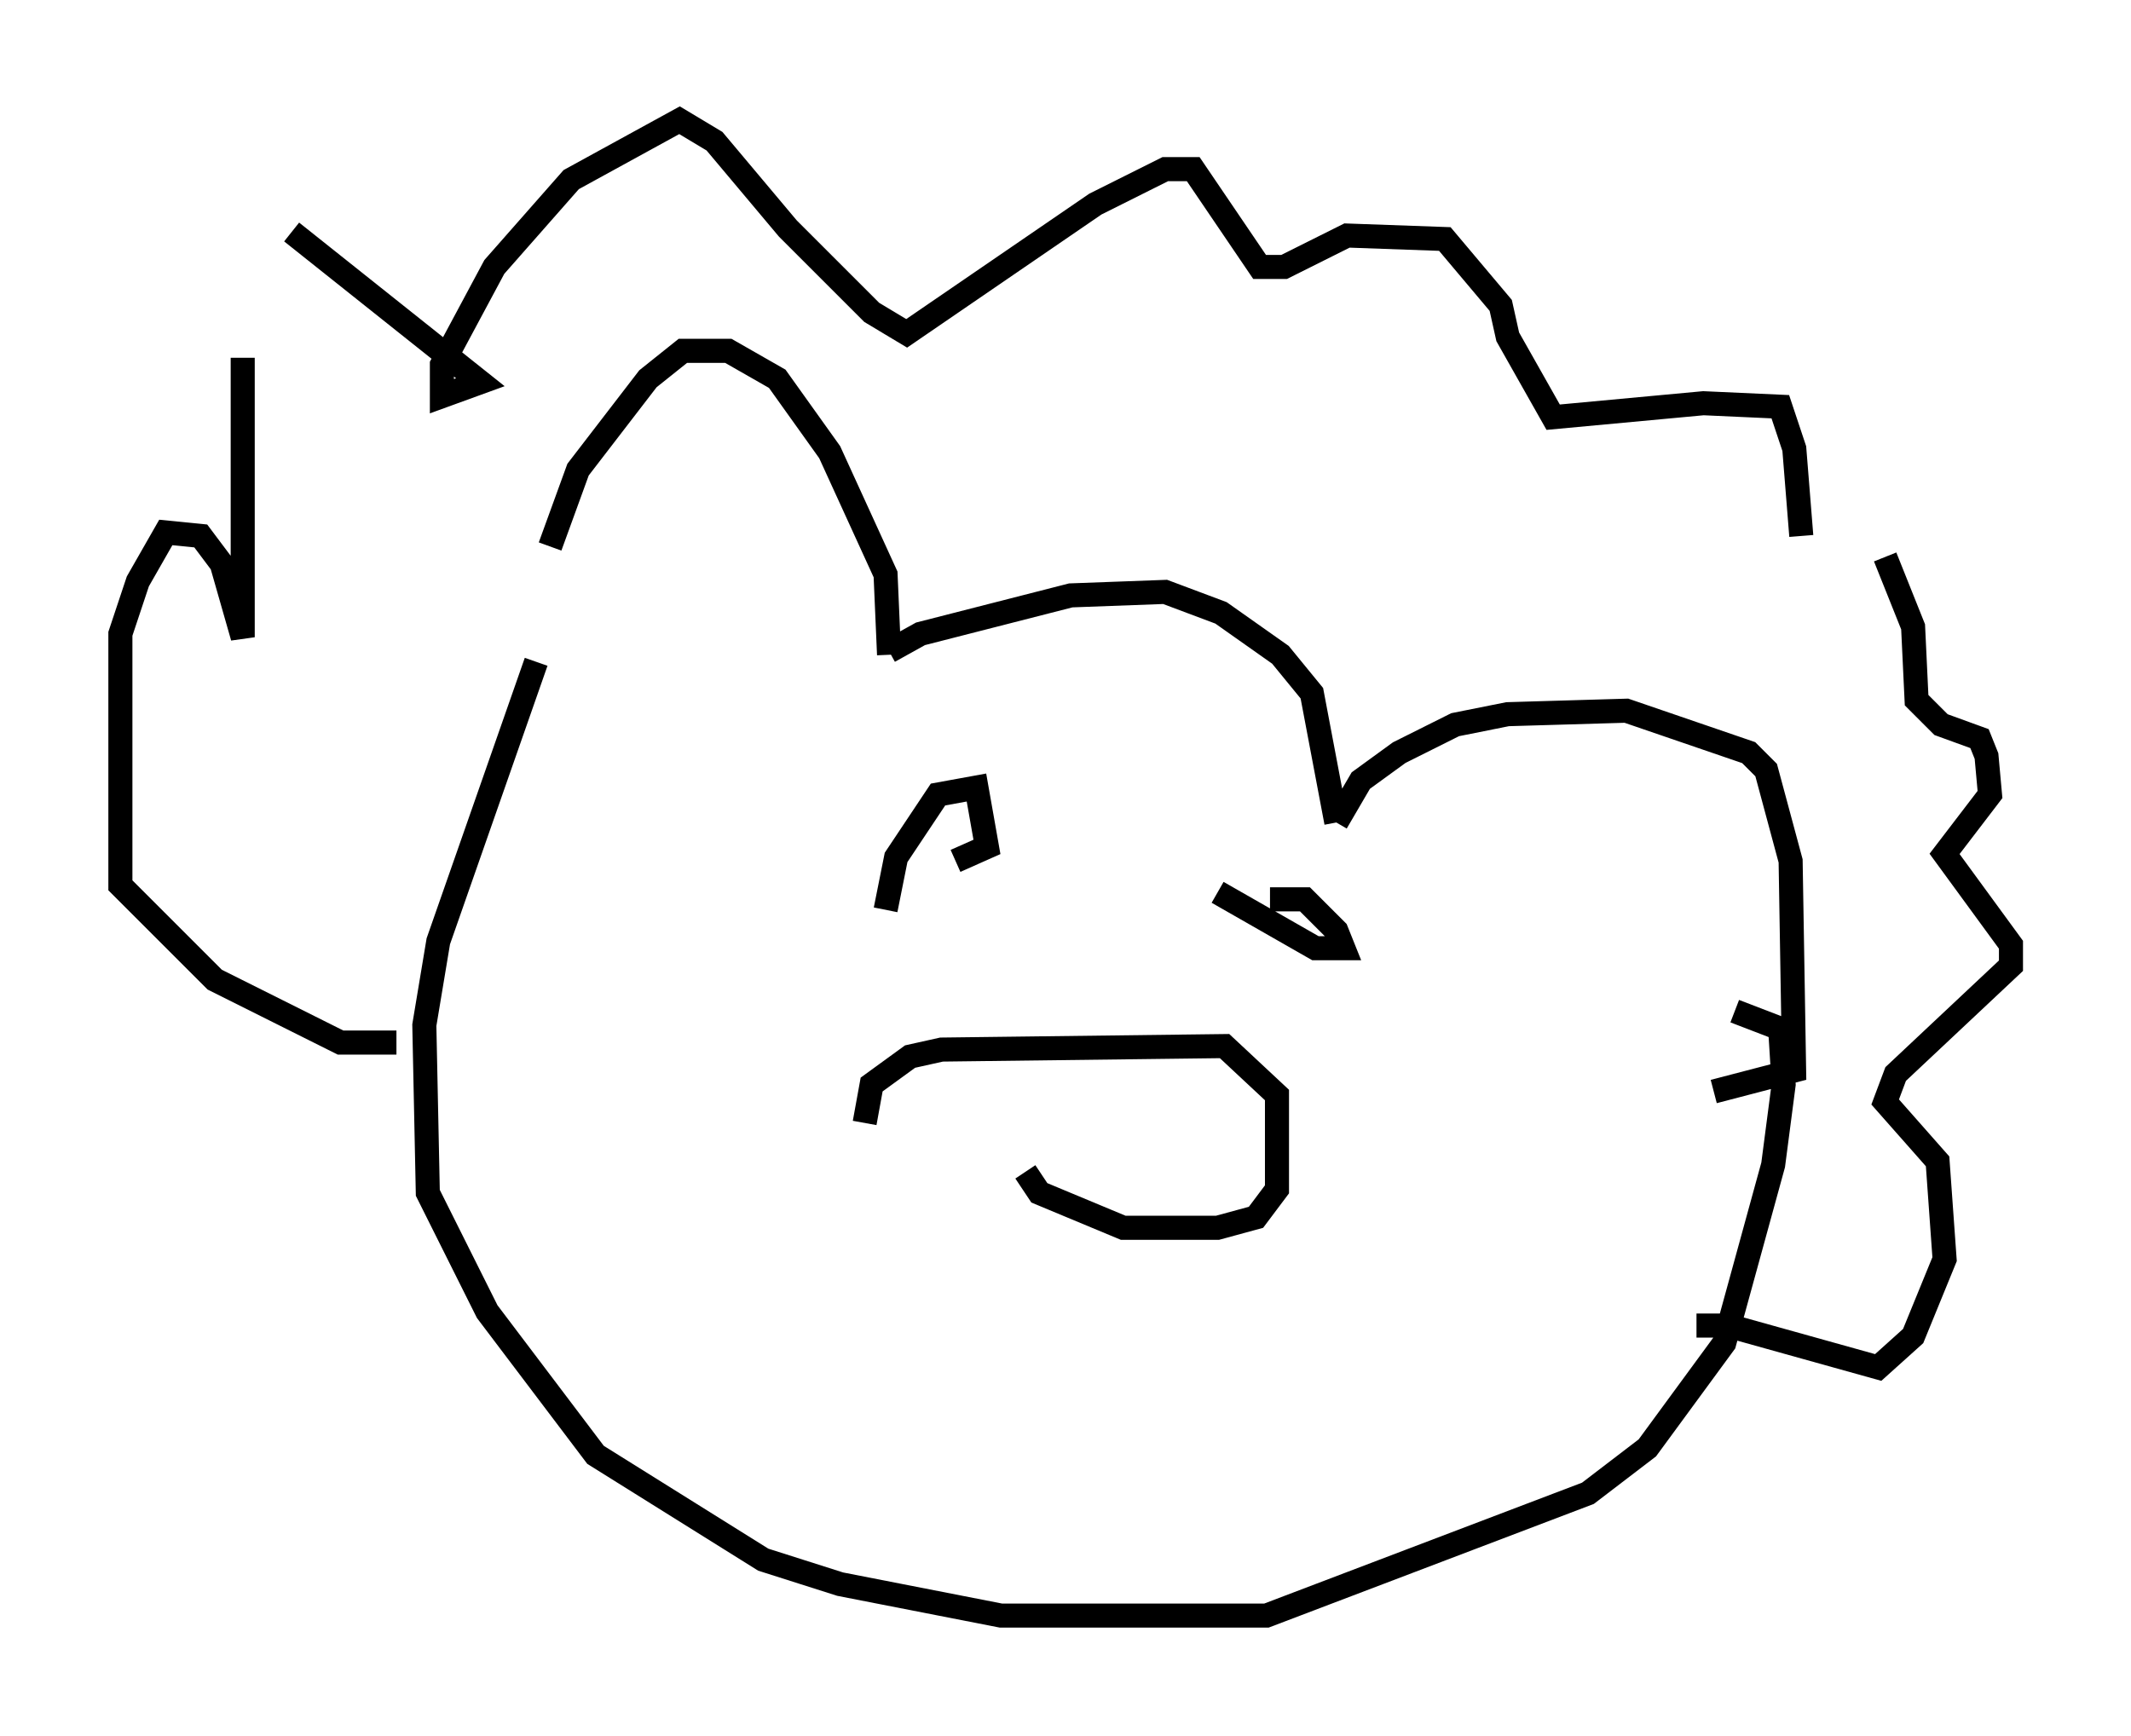 <?xml version="1.0" encoding="utf-8" ?>
<svg baseProfile="full" height="72.167" version="1.1" width="88.581" xmlns="http://www.w3.org/2000/svg" xmlns:ev="http://www.w3.org/2001/xml-events" xmlns:xlink="http://www.w3.org/1999/xlink"><defs /><rect fill="white" height="72.167" width="88.581" x="0" y="0" /><path d="M22.285, 26.933 m0.581, -4.212 l1.162, -3.196 2.905, -3.777 l1.453, -1.162 1.888, 0.0 l2.034, 1.162 2.179, 3.05 l2.324, 5.084 0.145, 3.341 m0.0, -0.145 l1.307, -0.726 6.246, -1.598 l3.922, -0.145 2.324, 0.872 l2.469, 1.743 1.307, 1.598 l1.017, 5.374 m0.0, 0.0 l1.017, -1.743 1.598, -1.162 l2.324, -1.162 2.179, -0.436 l4.939, -0.145 5.084, 1.743 l0.726, 0.726 1.017, 3.777 l0.145, 8.715 -3.341, 0.872 m-48.95, -17.866 l-4.067, 11.62 -0.581, 3.486 l0.145, 6.972 2.469, 4.939 l4.503, 5.955 6.972, 4.358 l3.196, 1.017 6.682, 1.307 l11.039, 0.0 13.363, -5.084 l2.469, -1.888 3.196, -4.358 l2.034, -7.408 0.436, -3.341 l-0.145, -2.324 -1.888, -0.726 m-36.168, 4.648 l0.291, -1.598 1.598, -1.162 l1.307, -0.291 11.765, -0.145 l2.179, 2.034 0.0, 3.922 l-0.872, 1.162 -1.598, 0.436 l-3.922, 0.0 -3.486, -1.453 l-0.581, -0.872 m-5.81, -10.894 l0.436, -2.179 1.743, -2.615 l1.598, -0.291 0.436, 2.469 l-1.307, 0.581 m13.073, 1.598 l1.453, 0.0 1.307, 1.307 l0.291, 0.726 -1.162, 0.0 l-4.067, -2.324 m-34.134, 6.246 l-2.324, 0.0 -5.229, -2.615 l-3.922, -3.922 0.0, -10.458 l0.726, -2.179 1.162, -2.034 l1.453, 0.145 0.872, 1.162 l0.872, 3.05 0.0, -11.62 m2.034, -5.229 l7.844, 6.246 -1.598, 0.581 l0.0, -1.307 2.179, -4.067 l3.196, -3.631 4.503, -2.469 l1.453, 0.872 3.05, 3.631 l3.486, 3.486 1.453, 0.872 l7.844, -5.374 2.905, -1.453 l1.162, 0.0 2.76, 4.067 l1.017, 0.0 2.615, -1.307 l4.067, 0.145 2.324, 2.76 l0.291, 1.307 1.888, 3.341 l6.246, -0.581 3.196, 0.145 l0.581, 1.743 0.291, 3.631 m3.486, 0.872 l1.162, 2.905 0.145, 3.05 l1.017, 1.017 1.598, 0.581 l0.291, 0.726 0.145, 1.598 l-1.888, 2.469 2.76, 3.777 l0.0, 0.872 -4.793, 4.503 l-0.436, 1.162 2.179, 2.469 l0.291, 4.067 -1.307, 3.196 l-1.453, 1.307 -6.246, -1.743 l-1.307, 0.0 " fill="none" stroke="black" stroke-width="1" /></svg>